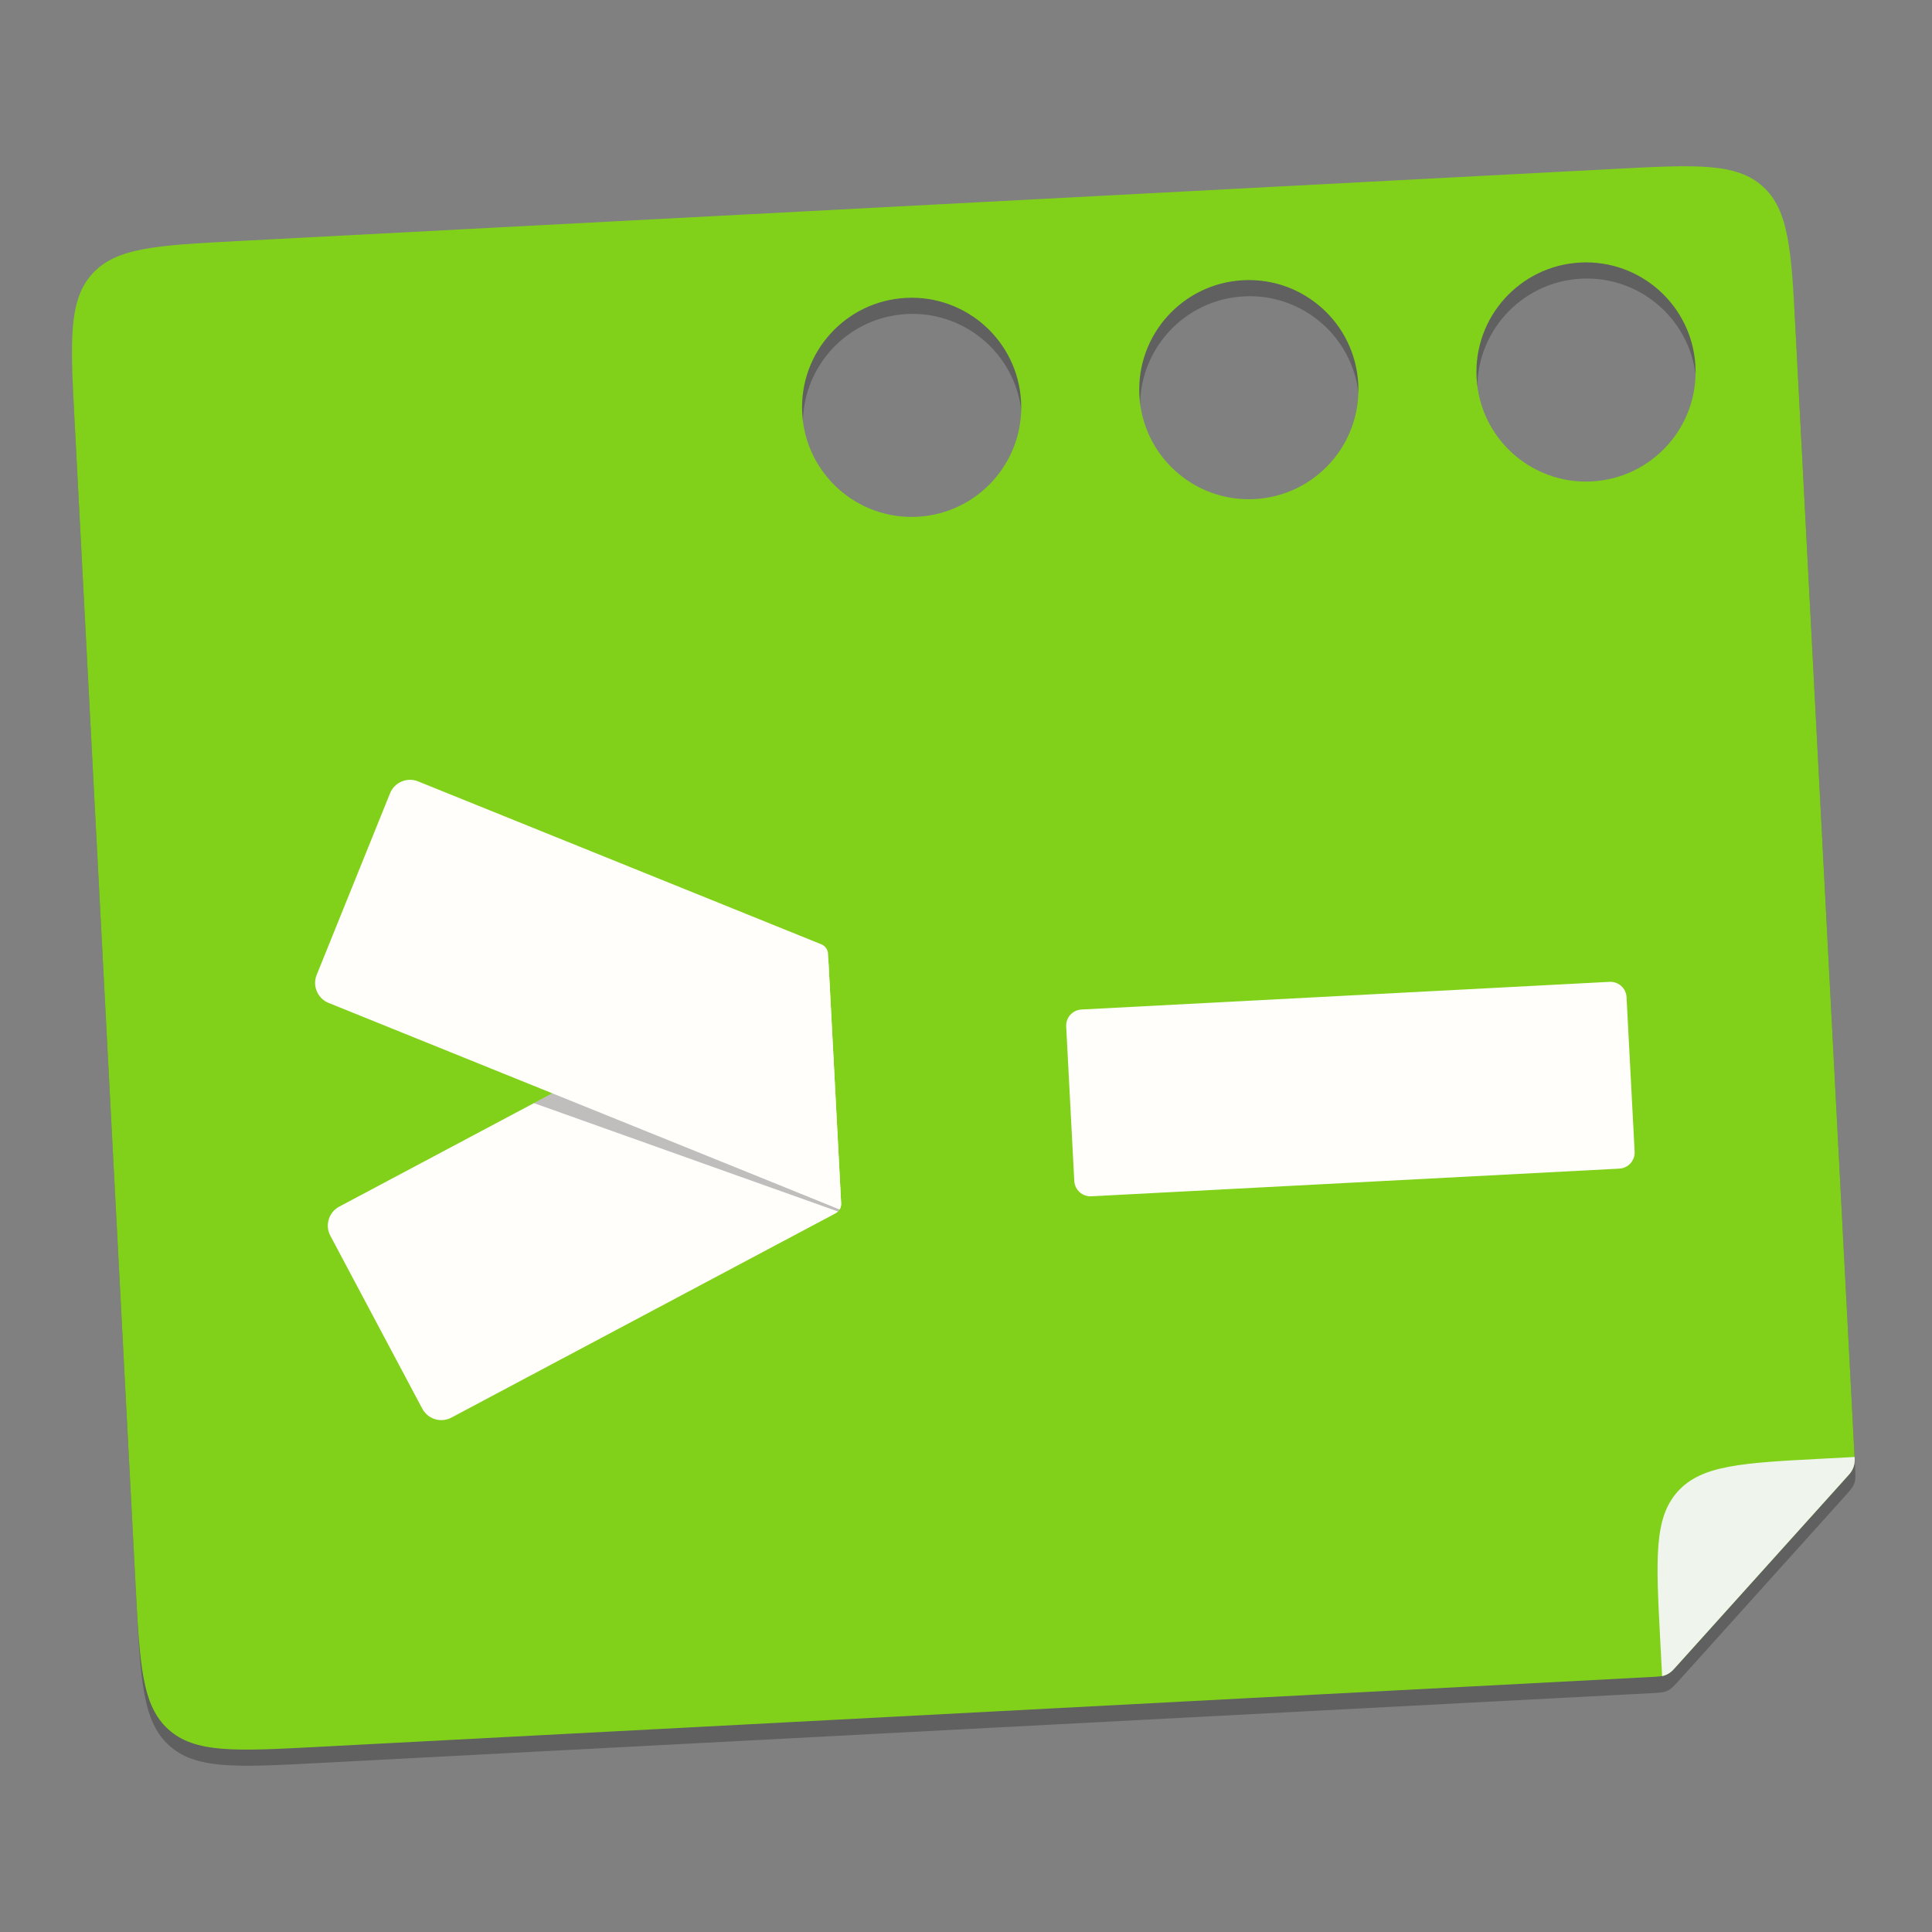 <svg width="338" height="338" viewBox="0 0 338 338" fill="none" xmlns="http://www.w3.org/2000/svg">
<rect x="0" y="0" width="338" height="338" fill="#808080" stroke="none"/>
<path fill-rule="evenodd" clip-rule="evenodd" d="M13.206 76.685C12.462 62.491 12.09 55.395 16.268 50.754C20.447 46.114 27.543 45.742 41.736 44.998L282.605 32.375C296.798 31.631 303.894 31.259 308.535 35.437C313.175 39.615 313.547 46.712 314.291 60.906L324.541 256.485C324.622 258.023 324.662 258.793 324.412 259.499C324.161 260.206 323.646 260.778 322.615 261.923L293.965 293.742C292.935 294.887 292.419 295.459 291.743 295.782C291.066 296.104 290.297 296.145 288.759 296.225L55.543 308.448C41.35 309.192 34.253 309.563 29.613 305.385C24.973 301.207 24.601 294.11 23.857 279.917L13.206 76.685ZM296.764 66.897C297.318 77.471 289.195 86.492 278.622 87.046C268.048 87.6 259.027 79.478 258.473 68.904C257.918 58.33 266.041 49.309 276.615 48.755C287.189 48.201 296.21 56.324 296.764 66.897ZM219.631 90.138C230.205 89.584 238.327 80.563 237.773 69.989C237.219 59.415 228.198 51.293 217.624 51.847C207.05 52.401 198.928 61.422 199.482 71.996C200.036 82.57 209.057 90.692 219.631 90.138ZM178.782 73.081C179.336 83.654 171.214 92.675 160.64 93.23C150.066 93.784 141.045 85.661 140.491 75.087C139.937 64.513 148.059 55.492 158.633 54.938C169.207 54.384 178.228 62.507 178.782 73.081Z" fill="black" fill-opacity="0.25"/>
<path fill-rule="evenodd" clip-rule="evenodd" d="M13.058 73.862C12.314 59.669 11.942 52.572 16.12 47.932C20.299 43.291 27.395 42.919 41.589 42.175L282.457 29.552C296.65 28.808 303.747 28.436 308.387 32.615C313.027 36.793 313.399 43.889 314.143 58.083L324.393 253.662C324.474 255.201 324.514 255.97 324.264 256.676C324.013 257.383 323.498 257.956 322.467 259.1L293.818 290.919C292.787 292.064 292.271 292.636 291.595 292.959C290.918 293.282 290.149 293.322 288.611 293.403L55.395 305.625C41.202 306.369 34.105 306.741 29.465 302.562C24.825 298.384 24.453 291.288 23.709 277.094L13.058 73.862ZM296.616 64.075C297.17 74.648 289.048 83.669 278.474 84.224C267.9 84.778 258.879 76.655 258.325 66.081C257.771 55.508 265.893 46.486 276.467 45.932C287.041 45.378 296.062 53.501 296.616 64.075ZM219.483 87.315C230.057 86.761 238.179 77.74 237.625 67.166C237.071 56.592 228.05 48.47 217.476 49.024C206.902 49.578 198.78 58.599 199.334 69.173C199.888 79.747 208.909 87.869 219.483 87.315ZM178.634 70.258C179.188 80.832 171.066 89.853 160.492 90.407C149.918 90.961 140.897 82.838 140.343 72.264C139.789 61.691 147.911 52.67 158.485 52.116C169.059 51.561 178.08 59.684 178.634 70.258Z" fill="#81D11A"/>
<path fill-rule="evenodd" clip-rule="evenodd" d="M290.785 293.237L290.451 286.872C289.707 272.679 289.336 265.582 293.514 260.942C297.692 256.301 304.789 255.929 318.982 255.185L324.458 254.898L324.475 255.221C324.527 256.219 324.181 257.197 323.512 257.94L292.773 292.079C292.244 292.667 291.547 293.069 290.785 293.237Z" fill="#EFF5EC"/>
<path fill-rule="evenodd" clip-rule="evenodd" d="M147.155 210.521C147.193 211.252 146.804 211.94 146.158 212.284L78.977 248.004C77.139 248.981 74.857 248.284 73.88 246.446L57.794 216.193C56.817 214.355 57.515 212.073 59.352 211.096L142.192 167.05C143.409 166.402 144.886 167.238 144.959 168.615L147.155 210.521Z" fill="#FFFEFB"/>
<path fill-rule="evenodd" clip-rule="evenodd" d="M96.866 191.15L146.78 211.532L146.874 211.613C146.798 211.736 146.708 211.85 146.605 211.953L93.406 192.989L96.866 191.15Z" fill="black" fill-opacity="0.25"/>
<path fill-rule="evenodd" clip-rule="evenodd" d="M144.866 166.853C144.828 166.121 144.37 165.479 143.691 165.204L73.144 136.702C71.214 135.922 69.018 136.854 68.238 138.784L55.403 170.553C54.623 172.482 55.555 174.679 57.485 175.459L96.631 191.275L125.375 202.888L146.893 211.582C147.078 211.271 147.173 210.908 147.156 210.532L147.155 210.521L145.036 170.097L144.866 166.853Z" fill="#FFFEFB"/>
<path d="M186.528 179.584C186.446 178.025 187.644 176.695 189.203 176.613L281.589 171.772C283.148 171.69 284.478 172.887 284.559 174.446L285.976 201.478C286.058 203.037 284.86 204.367 283.301 204.449L190.915 209.29C189.356 209.372 188.026 208.175 187.945 206.616L186.528 179.584Z" fill="#FFFEFB"/>
</svg>
